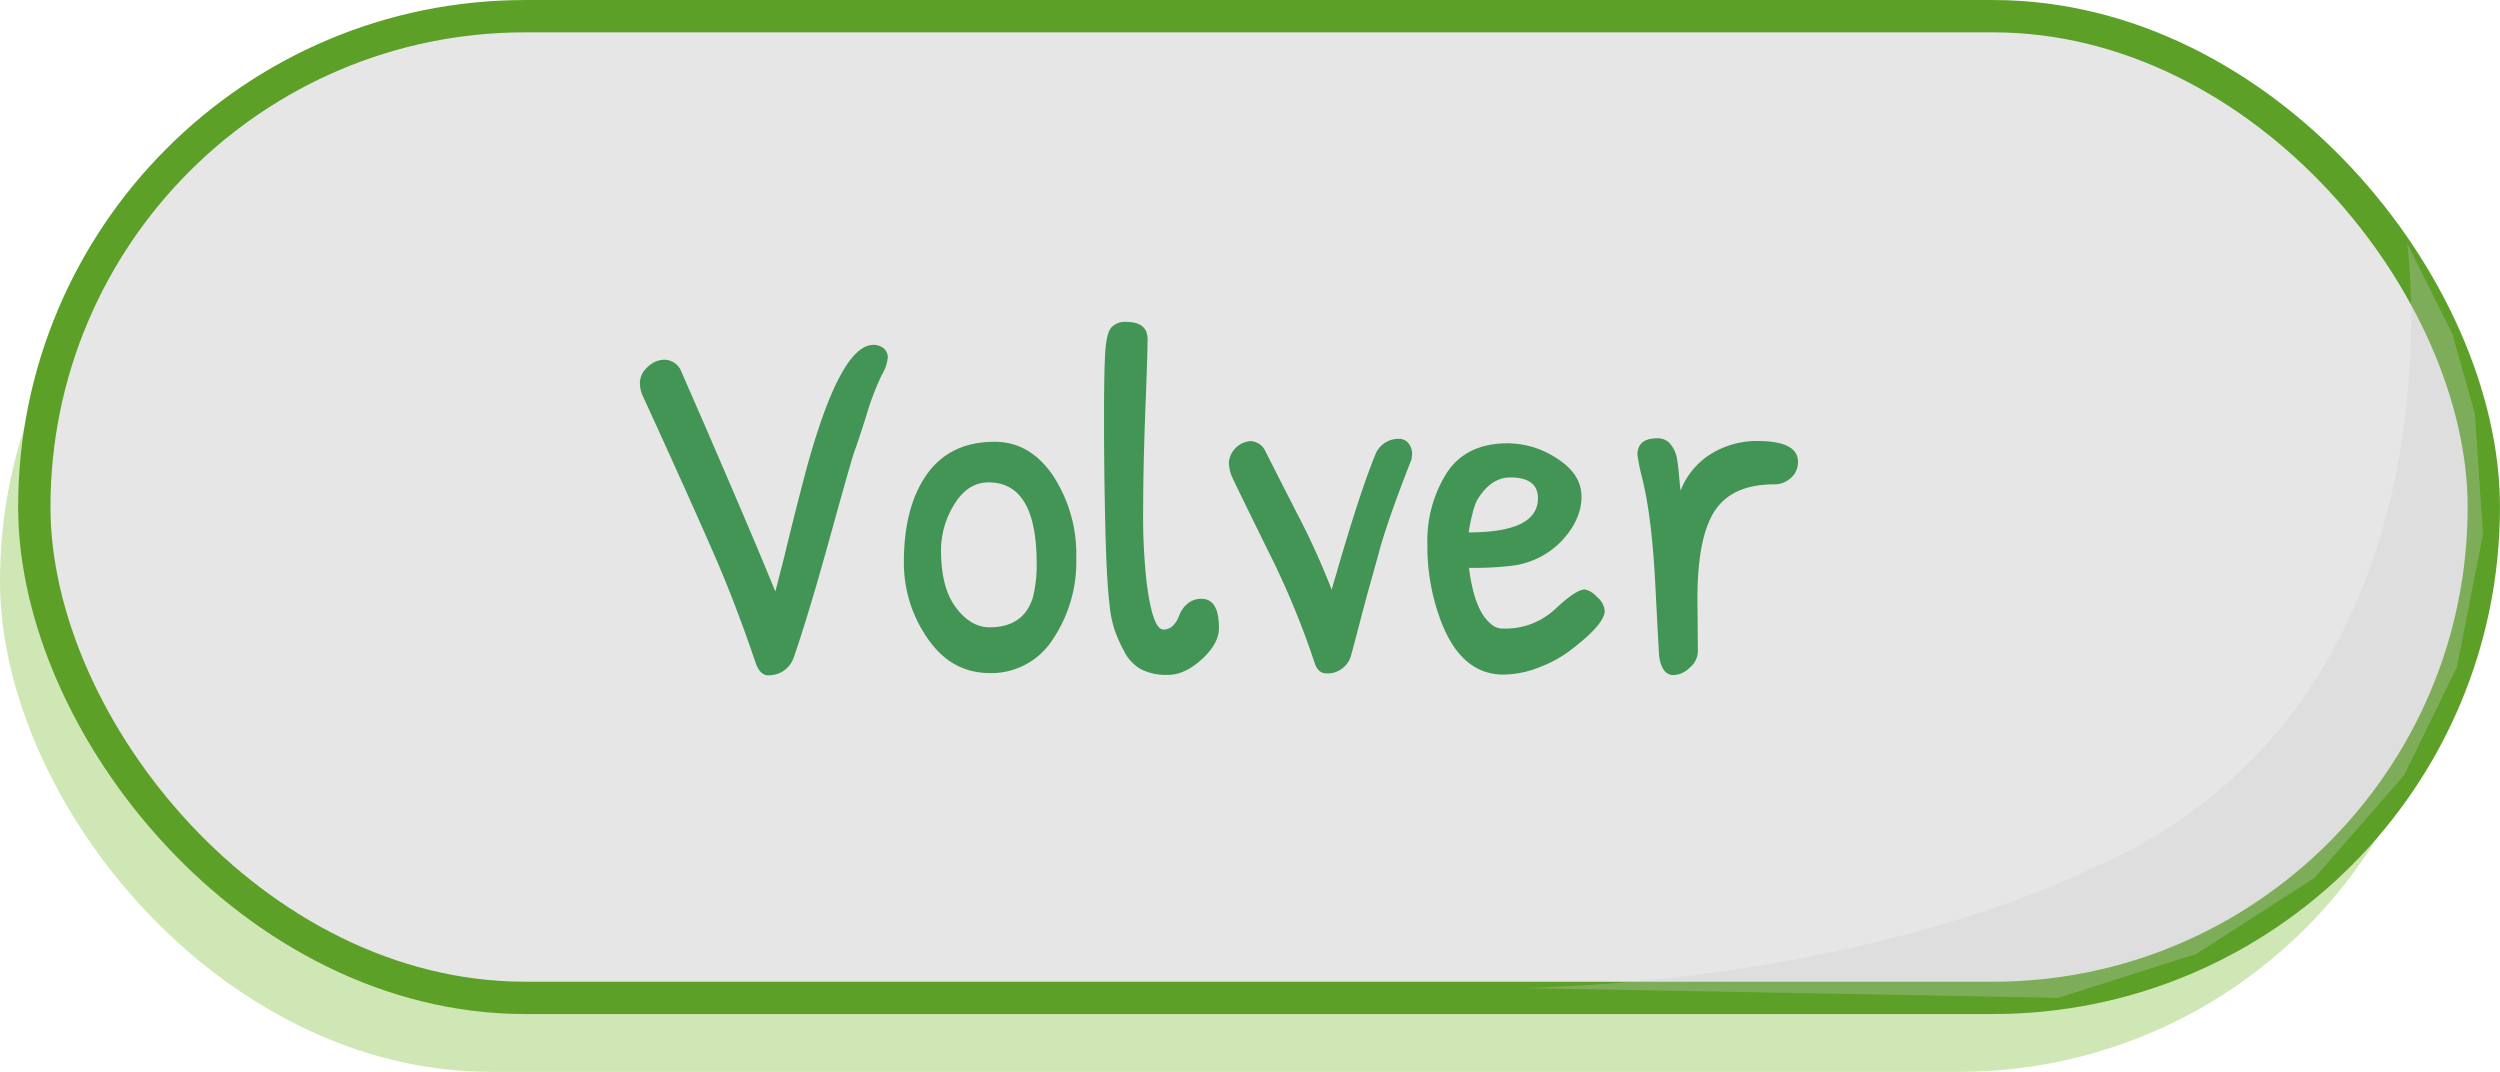 <svg xmlns="http://www.w3.org/2000/svg" viewBox="0 0 480.27 205.91"><defs><style>.cls-1{isolation:isolate;}.cls-2{fill:#7abe31;opacity:0.36;}.cls-3{fill:#e6e6e6;}.cls-4{fill:none;stroke:#5da028;stroke-miterlimit:10;stroke-width:6.21px;}.cls-5{fill:#ccc;mix-blend-mode:multiply;opacity:0.3;}.cls-6{fill:#439555;}</style></defs><g class="cls-1"><g id="Capa_2" data-name="Capa 2"><g id="Capa_1-2" data-name="Capa 1"><rect class="cls-2" y="17.32" width="470.57" height="188.59" rx="94.29"/><rect class="cls-3" x="6.59" y="3.11" width="470.57" height="188.59" rx="94.29"/><rect class="cls-4" x="6.59" y="3.11" width="470.57" height="188.59" rx="94.29"/><path class="cls-5" d="M462.45,46.81S474.54,135,402.17,166.69c0,0-40.71,21.23-109.68,23.12l102.9,1.88,26.54-8.44,22.72-14.62,17.19-19.69L472,128.13l5-25.48-1.56-23.17-4.32-15.3Z"/><path class="cls-6" d="M145.19,127.41q-3.9-11.52-8.08-21.08t-10.76-24q-2.28-5-2.85-6.23a6.11,6.11,0,0,1-.57-2.67,4.1,4.1,0,0,1,1.47-2.9,4.63,4.63,0,0,1,3.28-1.43,3.64,3.64,0,0,1,3,1.81l4.57,10.47q9.6,22.17,13.7,32.26l1.71-6.66q2.1-8.76,4.38-17.32,6.47-23.41,12.75-23.41a3,3,0,0,1,1.95.66,2.23,2.23,0,0,1,.81,1.81A7.94,7.94,0,0,1,169.41,72a52.09,52.09,0,0,0-3,7.9c-1.2,3.81-1.95,6-2.23,6.71s-1.81,6-4.57,16-5.12,17.89-7.09,23.6a5.08,5.08,0,0,1-4.8,3.53C146.6,129.79,145.76,129,145.19,127.41Z"/><path class="cls-6" d="M191.06,84.87q6.85,0,11.28,6.57a27.47,27.47,0,0,1,4.42,15.74,26.66,26.66,0,0,1-4.52,15.66,14,14,0,0,1-12,6.47q-7.47,0-12-6.61A25.34,25.34,0,0,1,173.64,108q0-10.36,4.19-16.55Q182.3,84.87,191.06,84.87Zm-1.14,7.8q-4,0-6.57,4.19a16.67,16.67,0,0,0-2.57,8.85q0,7.23,2.86,11c1.9,2.54,4.06,3.8,6.47,3.8q6.46,0,8.28-5.61a25,25,0,0,0,.76-6.66Q199.15,92.68,189.92,92.67Z"/><path class="cls-6" d="M212.33,67.6c.16-2.38.54-3.93,1.14-4.66a3.55,3.55,0,0,1,2.9-1.1q4.09,0,4.09,3.33,0,2.56-.42,13.42T219.61,98a115.07,115.07,0,0,0,.66,13.8q1.14,9.14,3.24,9.14c1.39,0,2.44-1,3.14-3a5.41,5.41,0,0,1,1.52-2,4,4,0,0,1,2.67-.9q3.33,0,3.33,5.61,0,3-3.29,6c-2.18,2-4.36,3-6.51,3a10.7,10.7,0,0,1-5.19-1.09,8.06,8.06,0,0,1-3.14-3.29,27.57,27.57,0,0,1-1.9-4.23,21.5,21.5,0,0,1-1-5q-.57-4.76-.81-15.27t-.24-20.08Q212.09,71.16,212.33,67.6Z"/><path class="cls-6" d="M268.61,84.3a2.32,2.32,0,0,1,2,.9,3.29,3.29,0,0,1,.67,2l-.1,1q-4,10.17-5.9,16.55-1.23,4.49-1.85,6.66T261.38,119c-.95,3.68-1.59,6.06-1.9,7.14a4.7,4.7,0,0,1-4.66,3.23c-1.08,0-1.85-.69-2.29-2.09a161.22,161.22,0,0,0-8.94-21.51q-5.91-12-6.71-13.74a7.77,7.77,0,0,1-.81-3.19,4.52,4.52,0,0,1,4.19-4.1A3.32,3.32,0,0,1,243,86.49c.69,1.39,2.68,5.3,5.94,11.7a142.69,142.69,0,0,1,6.9,15.13c.07-.38.29-1.17.67-2.38q4.85-16.84,7.9-24.07A4.8,4.8,0,0,1,268.61,84.3Z"/><path class="cls-6" d="M289.64,85.16a17.4,17.4,0,0,1,9.61,3c3.05,2,4.57,4.39,4.57,7.27s-1.24,5.68-3.71,8.38a15.85,15.85,0,0,1-9.9,4.9,62.12,62.12,0,0,1-8,.38q1,8.08,4.09,10.66a3.3,3.3,0,0,0,2.57,1,13.93,13.93,0,0,0,9.9-3.75c2.66-2.51,4.57-3.76,5.71-3.76a4.29,4.29,0,0,1,2.28,1.42,3.92,3.92,0,0,1,1.52,2.67q0,2.48-6,7.14a23.64,23.64,0,0,1-6.42,3.66,19.33,19.33,0,0,1-7,1.47q-8.28,0-12.18-10.65a40.73,40.73,0,0,1-2.47-14.47,24.4,24.4,0,0,1,3.71-13.61Q281.65,85.16,289.64,85.16Zm.48,6.56c-2.41,0-4.47,1.37-6.19,4.09q-.94,1.43-1.8,6.47,13.32,0,13.32-6.56Q295.45,91.72,290.12,91.72Z"/><path class="cls-6" d="M326.09,115.32l.09,9.8a4.19,4.19,0,0,1-1.57,3.14,4.65,4.65,0,0,1-3.09,1.43q-2.19,0-2.76-3.43-.09-.75-.76-13.94t-2.57-20.69a32.33,32.33,0,0,1-.86-4.29q0-3.14,3.81-3.14A3.08,3.08,0,0,1,321,85.44,6,6,0,0,1,322.14,88c.16.86.3,2,.43,3.48s.22,2.38.28,2.76a14.52,14.52,0,0,1,6-7.14,16.74,16.74,0,0,1,8.75-2.38c5.2,0,7.81,1.33,7.81,4A4,4,0,0,1,344,91.86a4.72,4.72,0,0,1-3.19,1.19q-8.08,0-11.42,5.14T326.09,115.32Z"/></g></g></g></svg>